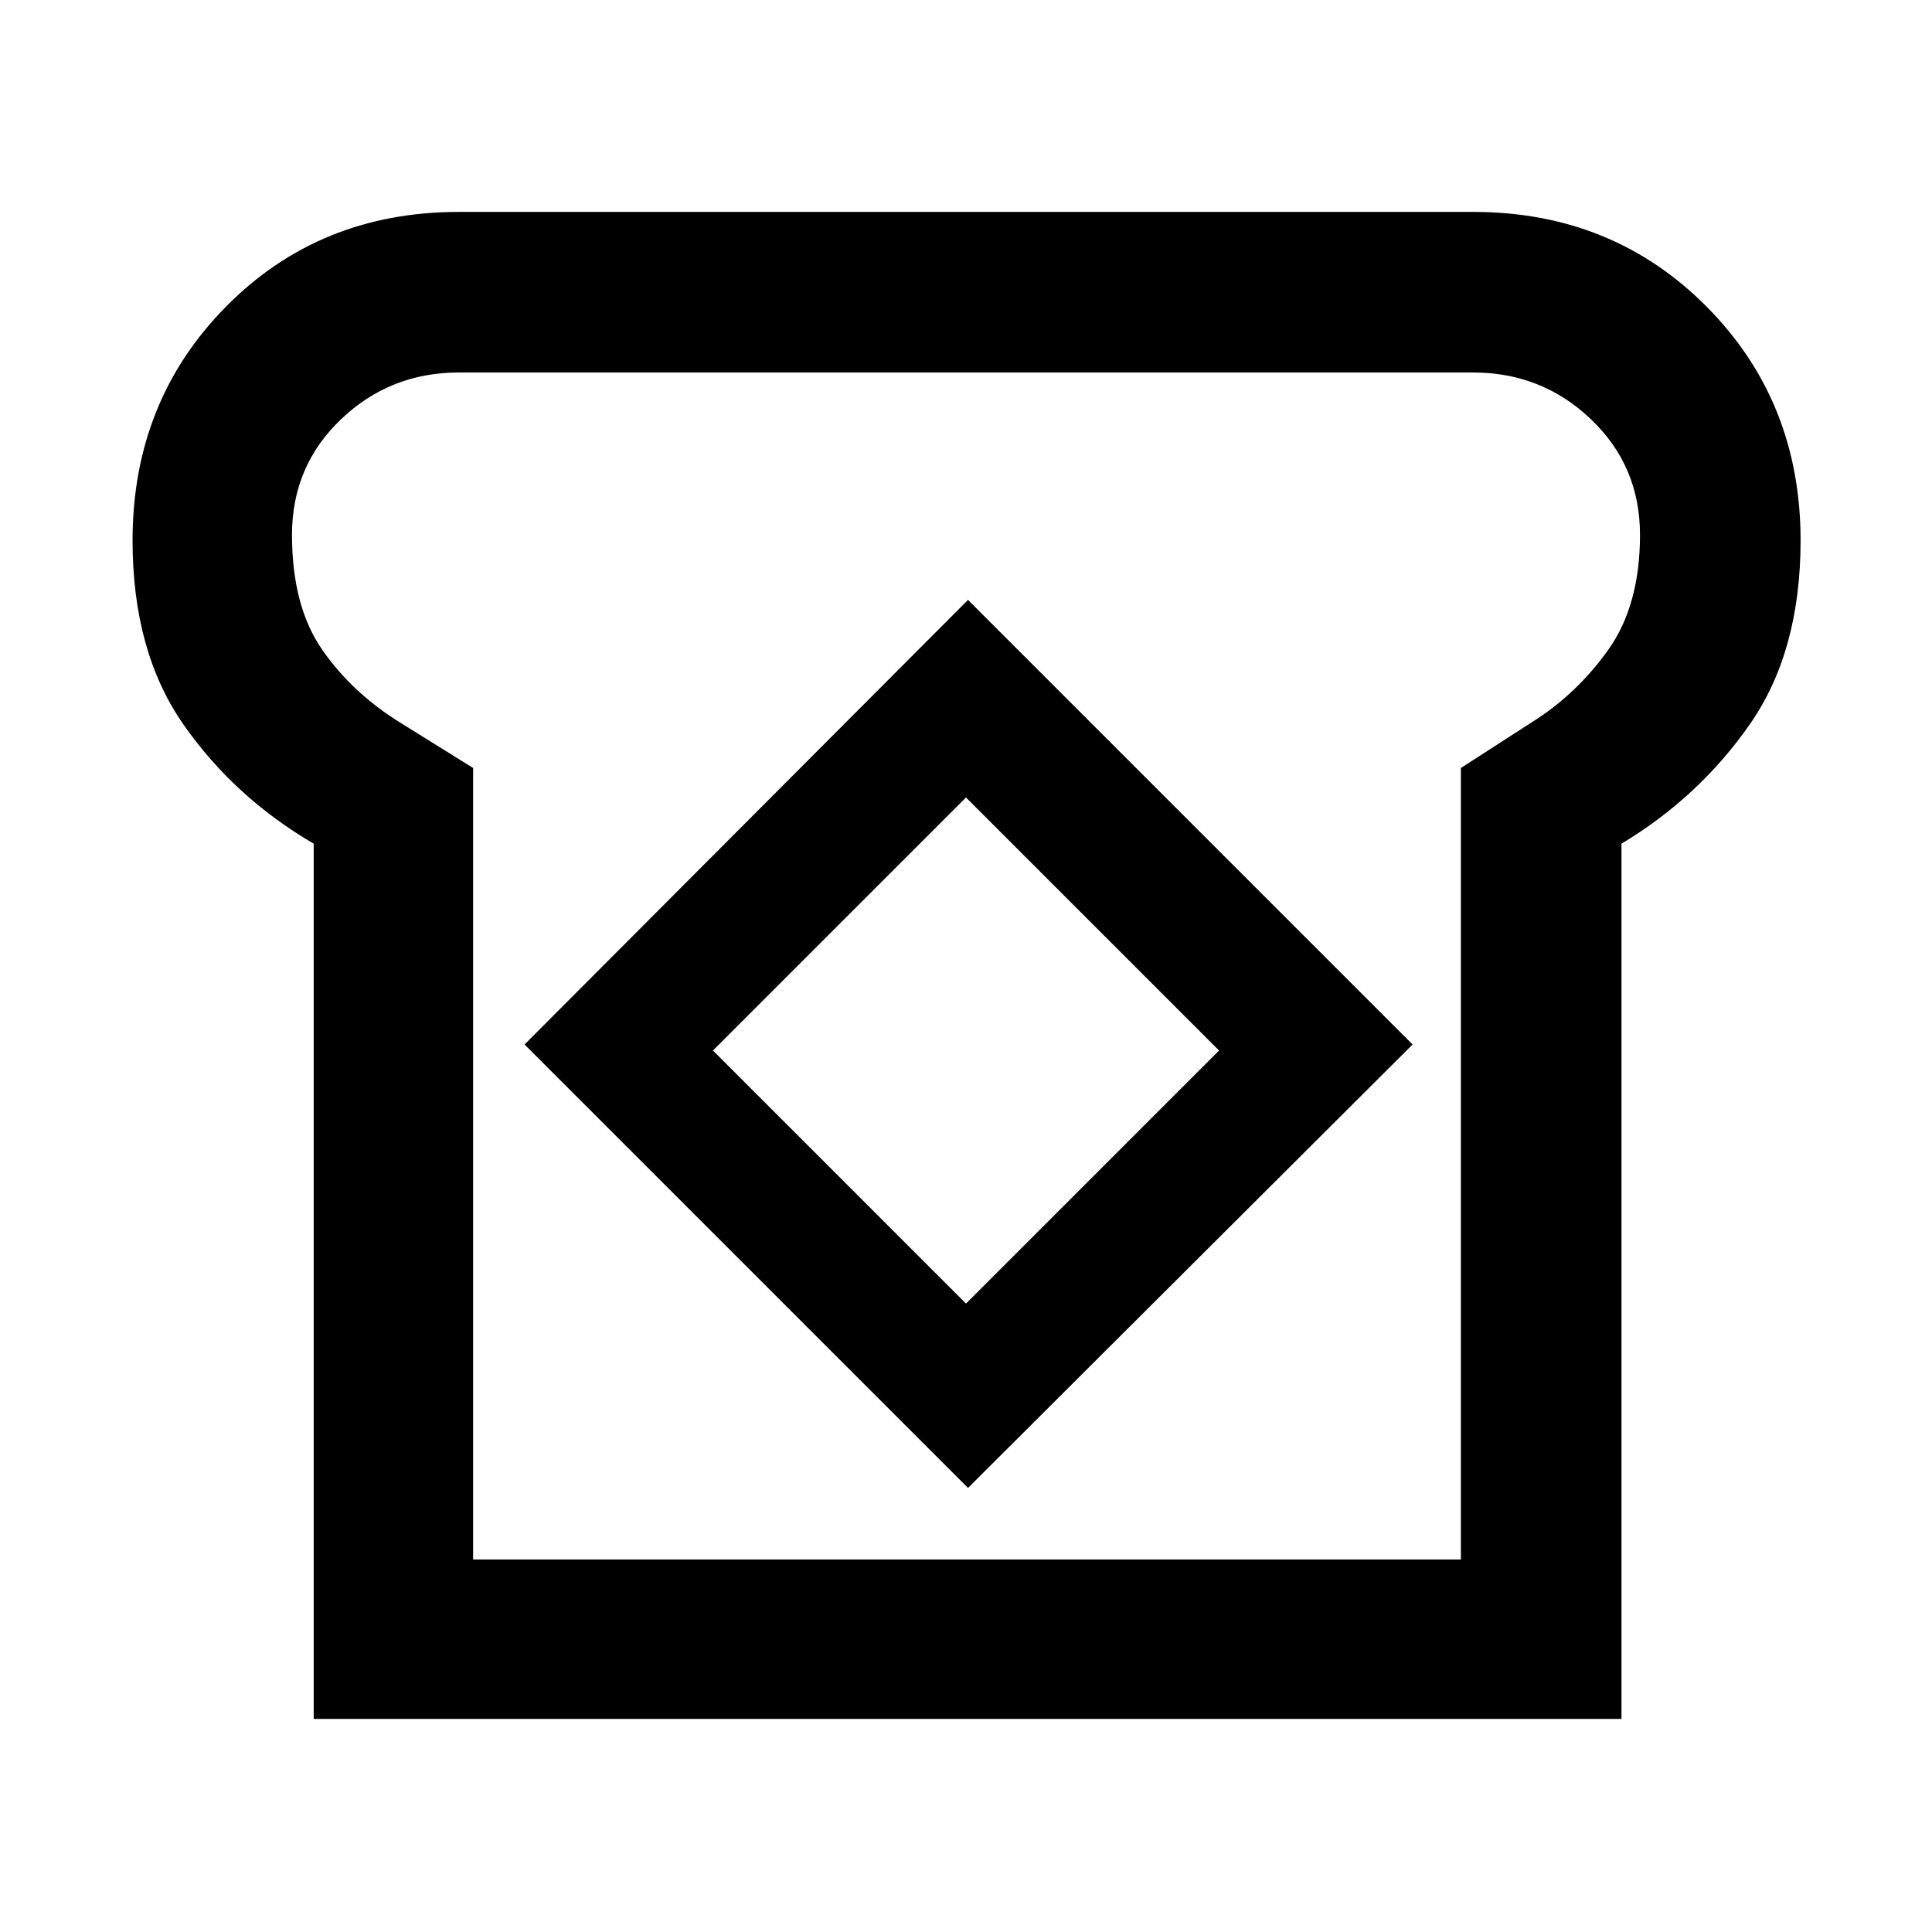 <svg xmlns="http://www.w3.org/2000/svg" height="48" viewBox="0 -960 960 960" width="48"><path d="M155.87-105.87v-434.91q-39.57-23.13-64.78-59.33-25.22-36.19-25.22-91.32 0-69.22 46.46-116.24Q158.78-854.7 228-854.7h504q69.22 0 115.96 47.03 46.74 47.02 46.74 116.24 0 55.13-25.22 91.32-25.22 36.2-63.78 59.33v434.91H155.87Zm79.22-79.22h490.82v-393.3l35-22.57q22.44-14 38.22-36.15 15.78-22.15 15.78-57.15 0-34.17-24.37-57.41-24.37-23.24-58.54-23.24H228q-34.17 0-58.54 23.24-24.37 23.24-24.37 57.41 0 35.43 15 57.09 15 21.65 39.43 36.65l35.57 22.13v393.3ZM481-220.65 701.91-441 481-661.91 260.65-441 481-220.65Zm-1-91.61L354.26-438 480-563.74 605.74-438 480-312.26ZM481-480Z"/></svg>